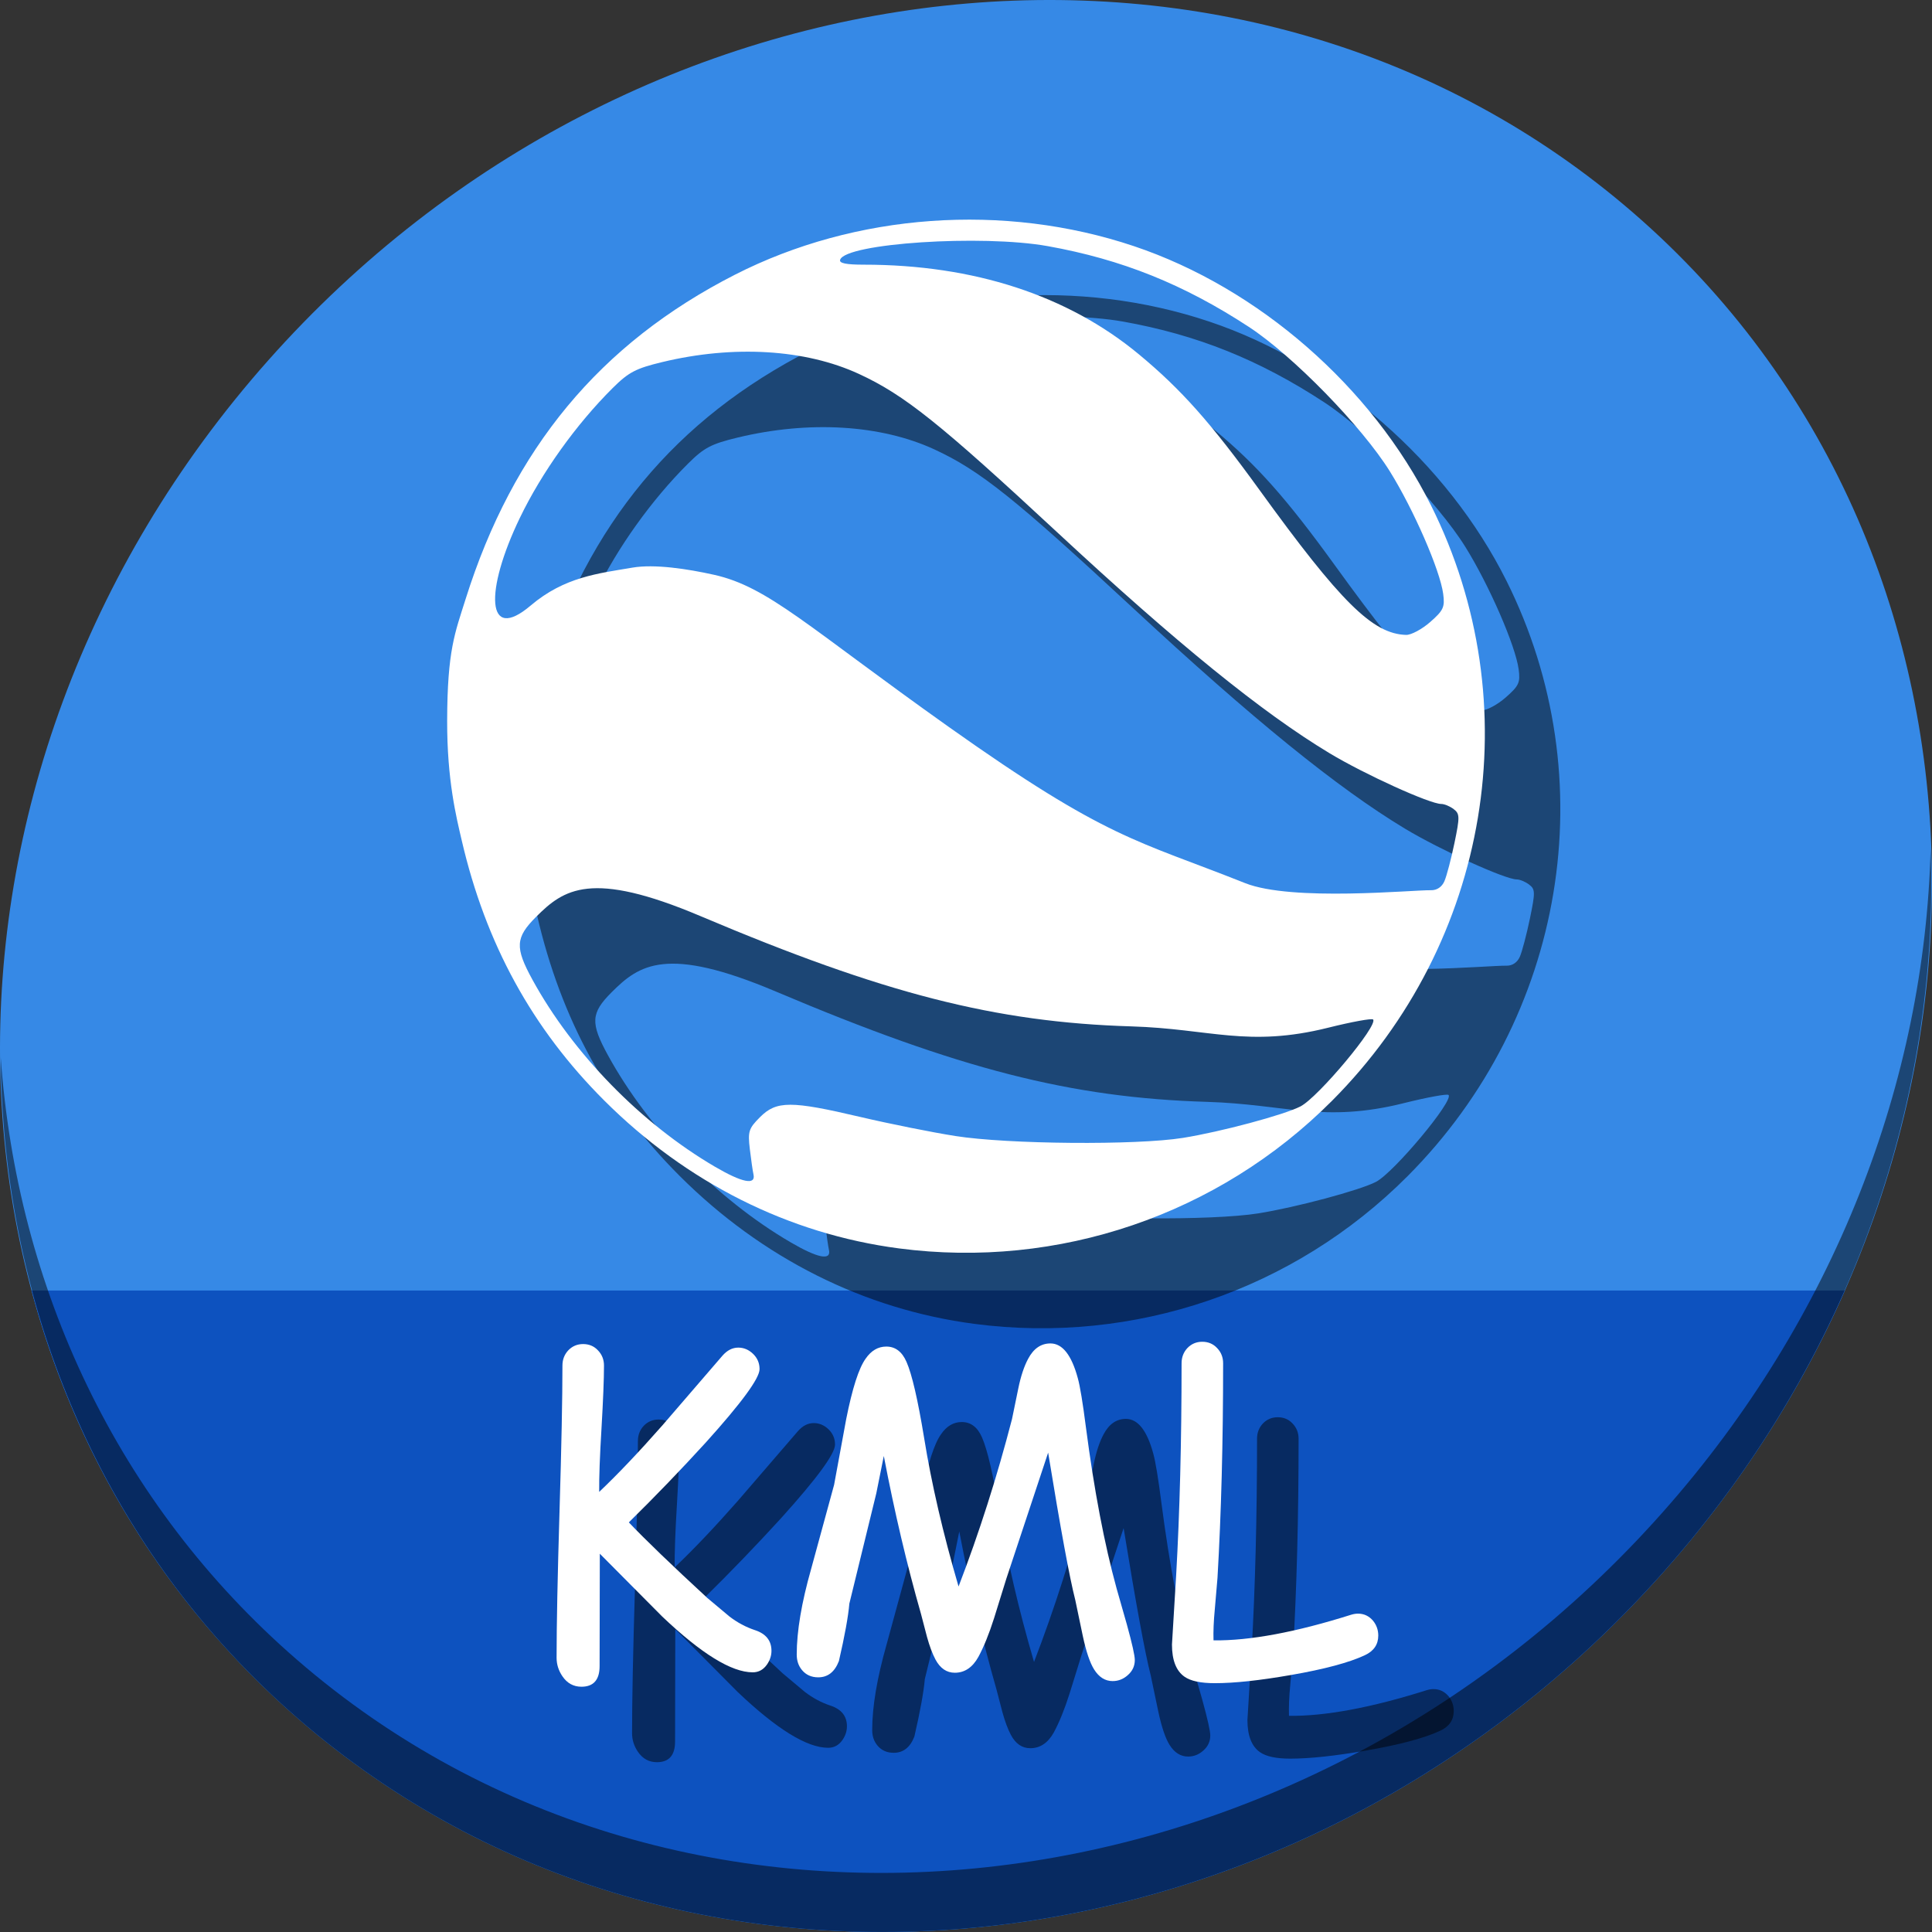 <?xml version="1.0" encoding="UTF-8" standalone="no"?>
<!-- Created with Inkscape (http://www.inkscape.org/) -->

<svg
   xmlns:dc="http://purl.org/dc/elements/1.1/"
   xmlns:cc="http://creativecommons.org/ns#"
   xmlns:rdf="http://www.w3.org/1999/02/22-rdf-syntax-ns#"
   xmlns:svg="http://www.w3.org/2000/svg"
   xmlns="http://www.w3.org/2000/svg"
   xmlns:sodipodi="http://sodipodi.sourceforge.net/DTD/sodipodi-0.dtd"
   xmlns:inkscape="http://www.inkscape.org/namespaces/inkscape"
   width="512"
   height="512"
   id="svg2"
   version="1.1"
   inkscape:version="0.92.2 5c3e80d, 2017-08-06"
   sodipodi:docname="application-vnd-google-earth-kml.svg">
  <rect width="100%" height="100%" fill="#333333" stroke="none"/>
  <defs
     id="defs4" />
  <sodipodi:namedview
     id="base"
     pagecolor="#ffffff"
     bordercolor="#666666"
     borderopacity="1.0"
     inkscape:pageopacity="0.0"
     inkscape:pageshadow="2"
     inkscape:zoom="0.60666665"
     inkscape:cx="209.85123"
     inkscape:cy="143.06924"
     inkscape:document-units="px"
     inkscape:current-layer="g881"
     showgrid="false"
     inkscape:window-width="1366"
     inkscape:window-height="717"
     inkscape:window-x="0"
     inkscape:window-y="24"
     inkscape:window-maximized="1" />
  <g
     inkscape:label="Layer 1"
     inkscape:groupmode="layer"
     id="layer1"
     transform="translate(0,-540.362)">
    <g
       id="g881">
      <g
         id="g839">
        <path
           style="fill:#3689e6;fill-opacity:1;stroke-width:11.11"
           inkscape:connector-curvature="0"
           d="m 432.913,596.836 c 102.193,88.575 105.827,249.7 8.117,359.899 C 343.32,1066.934 181.28,1084.463 79.087,995.888 -23.106,907.314 -26.74,746.189 70.97,635.989 168.68,525.79 330.72,508.262 432.913,596.836 Z"
           id="path943" />
        <path
           style="fill:#0d52bf;fill-opacity:1;stroke:none;stroke-width:1px;stroke-linecap:butt;stroke-linejoin:miter;stroke-opacity:1"
           d="m 8.365,882.362 c 11.584,43.152 35.186,82.726 70.721,113.525 102.193,88.575 264.233,71.047 361.943,-39.152 20.351,-22.952 36.29,-48.118 47.873,-74.373 z"
           id="path945"
           inkscape:connector-curvature="0"
           sodipodi:nodetypes="csscc" />
        <path
           style="opacity:1;stroke-width:11.11;fill:#000000;fill-opacity:0.49"
           inkscape:connector-curvature="0"
           d="m 511.635,765.266 c -1.551,61.312 -25.161,124.155 -70.966,175.814 C 342.959,1051.279 180.919,1068.808 78.726,980.234 30.827,938.718 4.497,881.285 0.194,820.591 0.799,886.948 27.117,950.844 79.079,995.881 181.272,1084.456 343.32,1066.918 441.022,956.728 490.727,900.67 514.027,831.437 511.635,765.266 Z"
           id="path947" />
        <path
           sodipodi:nodetypes="ssssssssssssssssscssssssssssssssssssssssssssssssssscs"
           style="fill:#000000;fill-opacity:0.49;stroke-width:1.1"
           d="m 258.212,891.198 c -29.192,-3.827 -56.268,-17.415 -78.072,-39.18 -19.113,-19.079 -31.416,-41.534 -37.782,-68.959 -1.417,-6.103 -3.895,-15.902 -3.858,-31.706 0.045,-18.675 2.067,-23.255 4.885,-32.214 12.546,-39.894 35.596,-67.717 71.351,-85.963 31.982,-16.321 71.334,-19.141 105.775,-7.579 33.021,11.085 63.04,37.288 78.736,68.727 26.176,52.432 15.648,115.718 -26.242,157.749 -30.12,30.221 -72.512,44.67 -114.793,39.127 z m -38.536,-19.625 c -0.194,-0.846 -0.627,-3.858 -0.963,-6.693 -0.555,-4.686 -0.307,-5.458 2.723,-8.489 4.338,-4.338 8.2,-4.343 26.517,-0.036 7.713,1.814 19.067,4.092 25.233,5.062 13.946,2.196 47.951,2.476 60.303,0.497 10.036,-1.608 26.82,-6.102 31.15,-8.342 4.73,-2.446 20.705,-21.573 19.24,-23.038 -0.349,-0.349 -5.693,0.63 -11.876,2.175 -21.29,5.322 -31.319,0.283 -52.152,-0.345 -36.053,-1.087 -65.678,-8.667 -114.213,-29.223 -29.053,-12.305 -36.24,-7.133 -43.562,0.189 -5.512,5.512 -5.66,8.118 -0.954,16.702 10.727,19.563 28.784,38.067 48.306,49.501 7.276,4.261 10.923,4.987 10.247,2.038 z m 183.114,-77.7 c 0.588,-1.35 1.782,-5.891 2.654,-10.091 1.443,-6.958 1.425,-7.758 -0.21,-9 -0.987,-0.75 -2.465,-1.364 -3.284,-1.364 -3.039,0 -20.351,-7.866 -29.648,-13.47 -17.858,-10.766 -40.358,-29.02 -72.087,-58.483 -31.21,-28.982 -40.556,-36.448 -52.567,-41.997 -14.223,-6.571 -33.208,-7.717 -52.166,-3.149 -7.006,1.688 -8.894,2.68 -13.134,6.897 -9.674,9.621 -18.77,22.346 -24.577,34.381 -9.368,19.416 -8.964,33.276 2.851,23.247 8.981,-7.623 17.933,-8.51 26.956,-10.052 5.889,-1.007 14.647,0.336 21.639,1.893 14.431,3.215 24.72,13.705 62.088,40.227 42.301,30.024 49.816,29.999 78.642,41.478 12.448,4.957 44.539,1.788 49.297,1.888 1.557,0.033 2.876,-0.861 3.548,-2.403 z m -3.767,-68.672 c 3.513,-3.084 3.91,-3.946 3.437,-7.469 -0.842,-6.28 -7.819,-22.304 -14.117,-32.427 -7.432,-11.943 -25.719,-30.684 -37.399,-38.324 -17.242,-11.279 -33.671,-17.876 -53.276,-21.392 -17.465,-3.132 -53.566,-0.76 -55.025,3.615 -0.302,0.907 1.573,1.297 6.247,1.297 29.169,0 54.076,8.119 72.955,23.781 11.205,9.296 19.054,18.123 31.891,35.867 21.591,29.843 30.058,38.217 38.898,38.469 1.329,0.038 4.204,-1.5 6.388,-3.418 z"
           id="path843"
           inkscape:connector-curvature="0" />
        <path
           inkscape:connector-curvature="0"
           id="path2997"
           d="m 238.212,871.198 c -29.192,-3.827 -56.268,-17.415 -78.072,-39.18 -19.113,-19.079 -31.416,-41.534 -37.782,-68.959 -1.417,-6.103 -3.895,-15.902 -3.858,-31.706 0.045,-18.675 2.067,-23.255 4.885,-32.214 12.546,-39.894 35.596,-67.717 71.351,-85.963 31.982,-16.321 71.334,-19.141 105.775,-7.579 33.021,11.085 63.04,37.288 78.736,68.727 26.176,52.432 15.648,115.718 -26.242,157.749 -30.12,30.221 -72.512,44.67 -114.793,39.127 z m -38.536,-19.625 c -0.194,-0.846 -0.627,-3.858 -0.963,-6.693 -0.555,-4.686 -0.307,-5.458 2.723,-8.489 4.338,-4.338 8.2,-4.343 26.517,-0.036 7.713,1.814 19.067,4.092 25.233,5.062 13.946,2.196 47.951,2.476 60.303,0.497 10.036,-1.608 26.82,-6.102 31.15,-8.342 4.73,-2.446 20.705,-21.573 19.24,-23.038 -0.349,-0.349 -5.693,0.63 -11.876,2.175 -21.29,5.322 -31.319,0.283 -52.152,-0.345 -36.053,-1.087 -65.678,-8.667 -114.213,-29.223 -29.053,-12.305 -36.24,-7.133 -43.562,0.189 -5.512,5.512 -5.66,8.118 -0.954,16.702 10.727,19.563 28.784,38.067 48.306,49.501 7.276,4.261 10.923,4.987 10.247,2.038 z m 183.114,-77.7 c 0.588,-1.35 1.782,-5.891 2.654,-10.091 1.443,-6.958 1.425,-7.758 -0.21,-9 -0.987,-0.75 -2.465,-1.364 -3.284,-1.364 -3.039,0 -20.351,-7.866 -29.648,-13.47 -17.858,-10.766 -40.358,-29.02 -72.087,-58.483 -31.21,-28.982 -40.556,-36.448 -52.567,-41.997 -14.223,-6.571 -33.208,-7.717 -52.166,-3.149 -7.006,1.688 -8.894,2.68 -13.134,6.897 -9.674,9.621 -18.77,22.346 -24.577,34.381 -9.368,19.416 -8.964,33.276 2.851,23.247 8.981,-7.623 17.933,-8.51 26.956,-10.052 5.889,-1.007 14.647,0.336 21.639,1.893 14.431,3.215 24.72,13.705 62.088,40.227 42.301,30.024 49.816,29.999 78.642,41.478 12.448,4.957 44.539,1.788 49.297,1.888 1.557,0.033 2.876,-0.861 3.548,-2.403 z m -3.767,-68.672 c 3.513,-3.084 3.91,-3.946 3.437,-7.469 -0.842,-6.28 -7.819,-22.304 -14.117,-32.427 -7.432,-11.943 -25.719,-30.684 -37.399,-38.324 -17.242,-11.279 -33.671,-17.876 -53.276,-21.392 -17.465,-3.132 -53.566,-0.76 -55.025,3.615 -0.302,0.907 1.573,1.297 6.247,1.297 29.169,0 54.076,8.119 72.955,23.781 11.205,9.296 19.054,18.123 31.891,35.867 21.591,29.843 30.058,38.217 38.898,38.469 1.329,0.038 4.204,-1.5 6.388,-3.418 z"
           style="fill:#ffffff;fill-opacity:1;stroke-width:1.1"
           sodipodi:nodetypes="ssssssssssssssssscssssssssssssssssssssssssssssssssscs" />
        <g
           id="g866"
           style="font-style:normal;font-weight:normal;font-size:40px;line-height:1.25;font-family:sans-serif;letter-spacing:0px;word-spacing:0px;fill:#000000;fill-opacity:0.49;stroke:none"
           transform="translate(43.763,548.233)"
           aria-label="KML">
          <path
             inkscape:connector-curvature="0"
             id="path860"
             style="font-style:normal;font-variant:normal;font-weight:normal;font-stretch:normal;font-size:113.333px;font-family:'Comic Sans MS';-inkscape-font-specification:'Comic Sans MS';fill:#000000;fill-opacity:0.49"
             d="m 175.7,455.31 q -8.411,0 -23.962,-14.775 l -16.546,-16.657 v 0.775 l -0.055,28.997 q 0,5.479 -4.814,5.479 -3.154,0 -5.036,-2.767 -1.549,-2.269 -1.549,-4.925 0,-12.949 0.775,-38.737 0.775,-25.788 0.775,-38.682 0,-2.38 1.549,-4.04 1.605,-1.66 3.929,-1.66 2.38,0 3.929,1.66 1.605,1.66 1.605,4.04 0,5.368 -0.664,16.712 -0.664,10.957 -0.609,16.768 7.415,-7.028 16.768,-17.653 l 15.882,-18.428 q 1.882,-2.158 4.206,-2.158 2.214,0 3.929,1.66 1.715,1.66 1.715,4.04 0,3.652 -14.277,19.479 -9.85,10.791 -20.365,21.139 6.641,6.973 20.807,20.033 l 5.811,4.87 q 3.154,2.435 6.807,3.652 4.372,1.439 4.372,5.479 0,1.882 -1.162,3.597 -1.439,2.103 -3.818,2.103 z" />
          <path
             inkscape:connector-curvature="0"
             id="path862"
             style="font-style:normal;font-variant:normal;font-weight:normal;font-stretch:normal;font-size:113.333px;font-family:'Comic Sans MS';-inkscape-font-specification:'Comic Sans MS';fill:#000000;fill-opacity:0.49"
             d="m 271.104,457.635 q -2.988,0 -4.925,-3.099 -1.66,-2.656 -2.988,-8.854 l -1.992,-9.518 q -2.269,-8.854 -7.194,-39.069 l -11.068,33.369 -3.265,10.514 q -1.992,6.253 -4.15,10.238 -2.324,4.206 -6.253,4.206 -3.265,0 -5.146,-3.542 -1.217,-2.324 -2.214,-5.921 l -1.605,-6.143 q -5.589,-19.535 -9.85,-41.836 l -1.992,9.906 -7.139,29.219 q -0.443,5.146 -2.767,15.218 -1.66,4.316 -5.479,4.316 -2.712,0 -4.316,-1.937 -1.383,-1.66 -1.383,-4.095 0,-9.242 3.818,-22.689 l 6.087,-22.301 3.21,-17.432 q 2.435,-12.23 5.146,-15.993 2.214,-3.21 5.479,-3.21 3.597,0 5.368,4.095 2.158,4.925 4.648,20.088 2.933,18.206 9.131,39.401 8.19,-21.305 14.167,-44.382 l 1.66,-8.079 q 0.996,-4.87 2.601,-7.858 2.158,-4.095 5.921,-4.095 4.759,0 7.249,9.186 0.885,3.154 2.158,13.06 3.265,25.013 8.135,42.721 l 2.712,9.518 q 2.103,7.637 2.103,9.408 0,2.38 -1.826,3.984 -1.771,1.605 -4.04,1.605 z" />
          <path
             inkscape:connector-curvature="0"
             id="path864"
             style="font-style:normal;font-variant:normal;font-weight:normal;font-stretch:normal;font-size:113.333px;font-family:'Comic Sans MS';-inkscape-font-specification:'Comic Sans MS';fill:#000000;fill-opacity:0.49"
             d="m 337.952,450.773 q -6.253,2.933 -19.645,5.257 -12.34,2.158 -20.143,2.158 -5.589,0 -8.024,-1.716 -3.32,-2.324 -3.32,-8.522 l 1.107,-18.317 q 1.439,-25.345 1.439,-56.224 0,-2.38 1.549,-4.04 1.605,-1.66 3.929,-1.66 2.38,0 3.929,1.66 1.605,1.66 1.605,4.04 0,31.266 -1.494,56.888 l -0.719,8.411 q -0.443,4.593 -0.332,8.135 14.443,0.166 36.523,-6.807 0.941,-0.277 1.771,-0.277 2.38,0 3.984,1.882 1.383,1.716 1.383,3.929 0,3.542 -3.542,5.202 z" />
        </g>
        <g
           aria-label="KML"
           transform="translate(23.763,528.233)"
           style="font-style:normal;font-weight:normal;font-size:40px;line-height:1.25;font-family:sans-serif;letter-spacing:0px;word-spacing:0px;fill:#ffffff;fill-opacity:1;stroke:none"
           id="flowRoot845">
          <path
             d="m 175.7,455.31 q -8.411,0 -23.962,-14.775 l -16.546,-16.657 v 0.775 l -0.055,28.997 q 0,5.479 -4.814,5.479 -3.154,0 -5.036,-2.767 -1.549,-2.269 -1.549,-4.925 0,-12.949 0.775,-38.737 0.775,-25.788 0.775,-38.682 0,-2.38 1.549,-4.04 1.605,-1.66 3.929,-1.66 2.38,0 3.929,1.66 1.605,1.66 1.605,4.04 0,5.368 -0.664,16.712 -0.664,10.957 -0.609,16.768 7.415,-7.028 16.768,-17.653 l 15.882,-18.428 q 1.882,-2.158 4.206,-2.158 2.214,0 3.929,1.66 1.715,1.66 1.715,4.04 0,3.652 -14.277,19.479 -9.85,10.791 -20.365,21.139 6.641,6.973 20.807,20.033 l 5.811,4.87 q 3.154,2.435 6.807,3.652 4.372,1.439 4.372,5.479 0,1.882 -1.162,3.597 -1.439,2.103 -3.818,2.103 z"
             style="font-style:normal;font-variant:normal;font-weight:normal;font-stretch:normal;font-size:113.333px;font-family:'Comic Sans MS';-inkscape-font-specification:'Comic Sans MS';fill:#ffffff"
             id="path853"
             inkscape:connector-curvature="0" />
          <path
             d="m 271.104,457.635 q -2.988,0 -4.925,-3.099 -1.66,-2.656 -2.988,-8.854 l -1.992,-9.518 q -2.269,-8.854 -7.194,-39.069 l -11.068,33.369 -3.265,10.514 q -1.992,6.253 -4.15,10.238 -2.324,4.206 -6.253,4.206 -3.265,0 -5.146,-3.542 -1.217,-2.324 -2.214,-5.921 l -1.605,-6.143 q -5.589,-19.535 -9.85,-41.836 l -1.992,9.906 -7.139,29.219 q -0.443,5.146 -2.767,15.218 -1.66,4.316 -5.479,4.316 -2.712,0 -4.316,-1.937 -1.383,-1.66 -1.383,-4.095 0,-9.242 3.818,-22.689 l 6.087,-22.301 3.21,-17.432 q 2.435,-12.23 5.146,-15.993 2.214,-3.21 5.479,-3.21 3.597,0 5.368,4.095 2.158,4.925 4.648,20.088 2.933,18.206 9.131,39.401 8.19,-21.305 14.167,-44.382 l 1.66,-8.079 q 0.996,-4.87 2.601,-7.858 2.158,-4.095 5.921,-4.095 4.759,0 7.249,9.186 0.885,3.154 2.158,13.06 3.265,25.013 8.135,42.721 l 2.712,9.518 q 2.103,7.637 2.103,9.408 0,2.38 -1.826,3.984 -1.771,1.605 -4.04,1.605 z"
             style="font-style:normal;font-variant:normal;font-weight:normal;font-stretch:normal;font-size:113.333px;font-family:'Comic Sans MS';-inkscape-font-specification:'Comic Sans MS';fill:#ffffff"
             id="path855"
             inkscape:connector-curvature="0" />
          <path
             d="m 337.952,450.773 q -6.253,2.933 -19.645,5.257 -12.34,2.158 -20.143,2.158 -5.589,0 -8.024,-1.716 -3.32,-2.324 -3.32,-8.522 l 1.107,-18.317 q 1.439,-25.345 1.439,-56.224 0,-2.38 1.549,-4.04 1.605,-1.66 3.929,-1.66 2.38,0 3.929,1.66 1.605,1.66 1.605,4.04 0,31.266 -1.494,56.888 l -0.719,8.411 q -0.443,4.593 -0.332,8.135 14.443,0.166 36.523,-6.807 0.941,-0.277 1.771,-0.277 2.38,0 3.984,1.882 1.383,1.716 1.383,3.929 0,3.542 -3.542,5.202 z"
             style="font-style:normal;font-variant:normal;font-weight:normal;font-stretch:normal;font-size:113.333px;font-family:'Comic Sans MS';-inkscape-font-specification:'Comic Sans MS';fill:#ffffff"
             id="path857"
             inkscape:connector-curvature="0" />
        </g>
      </g>
    </g>
  </g>
</svg>
